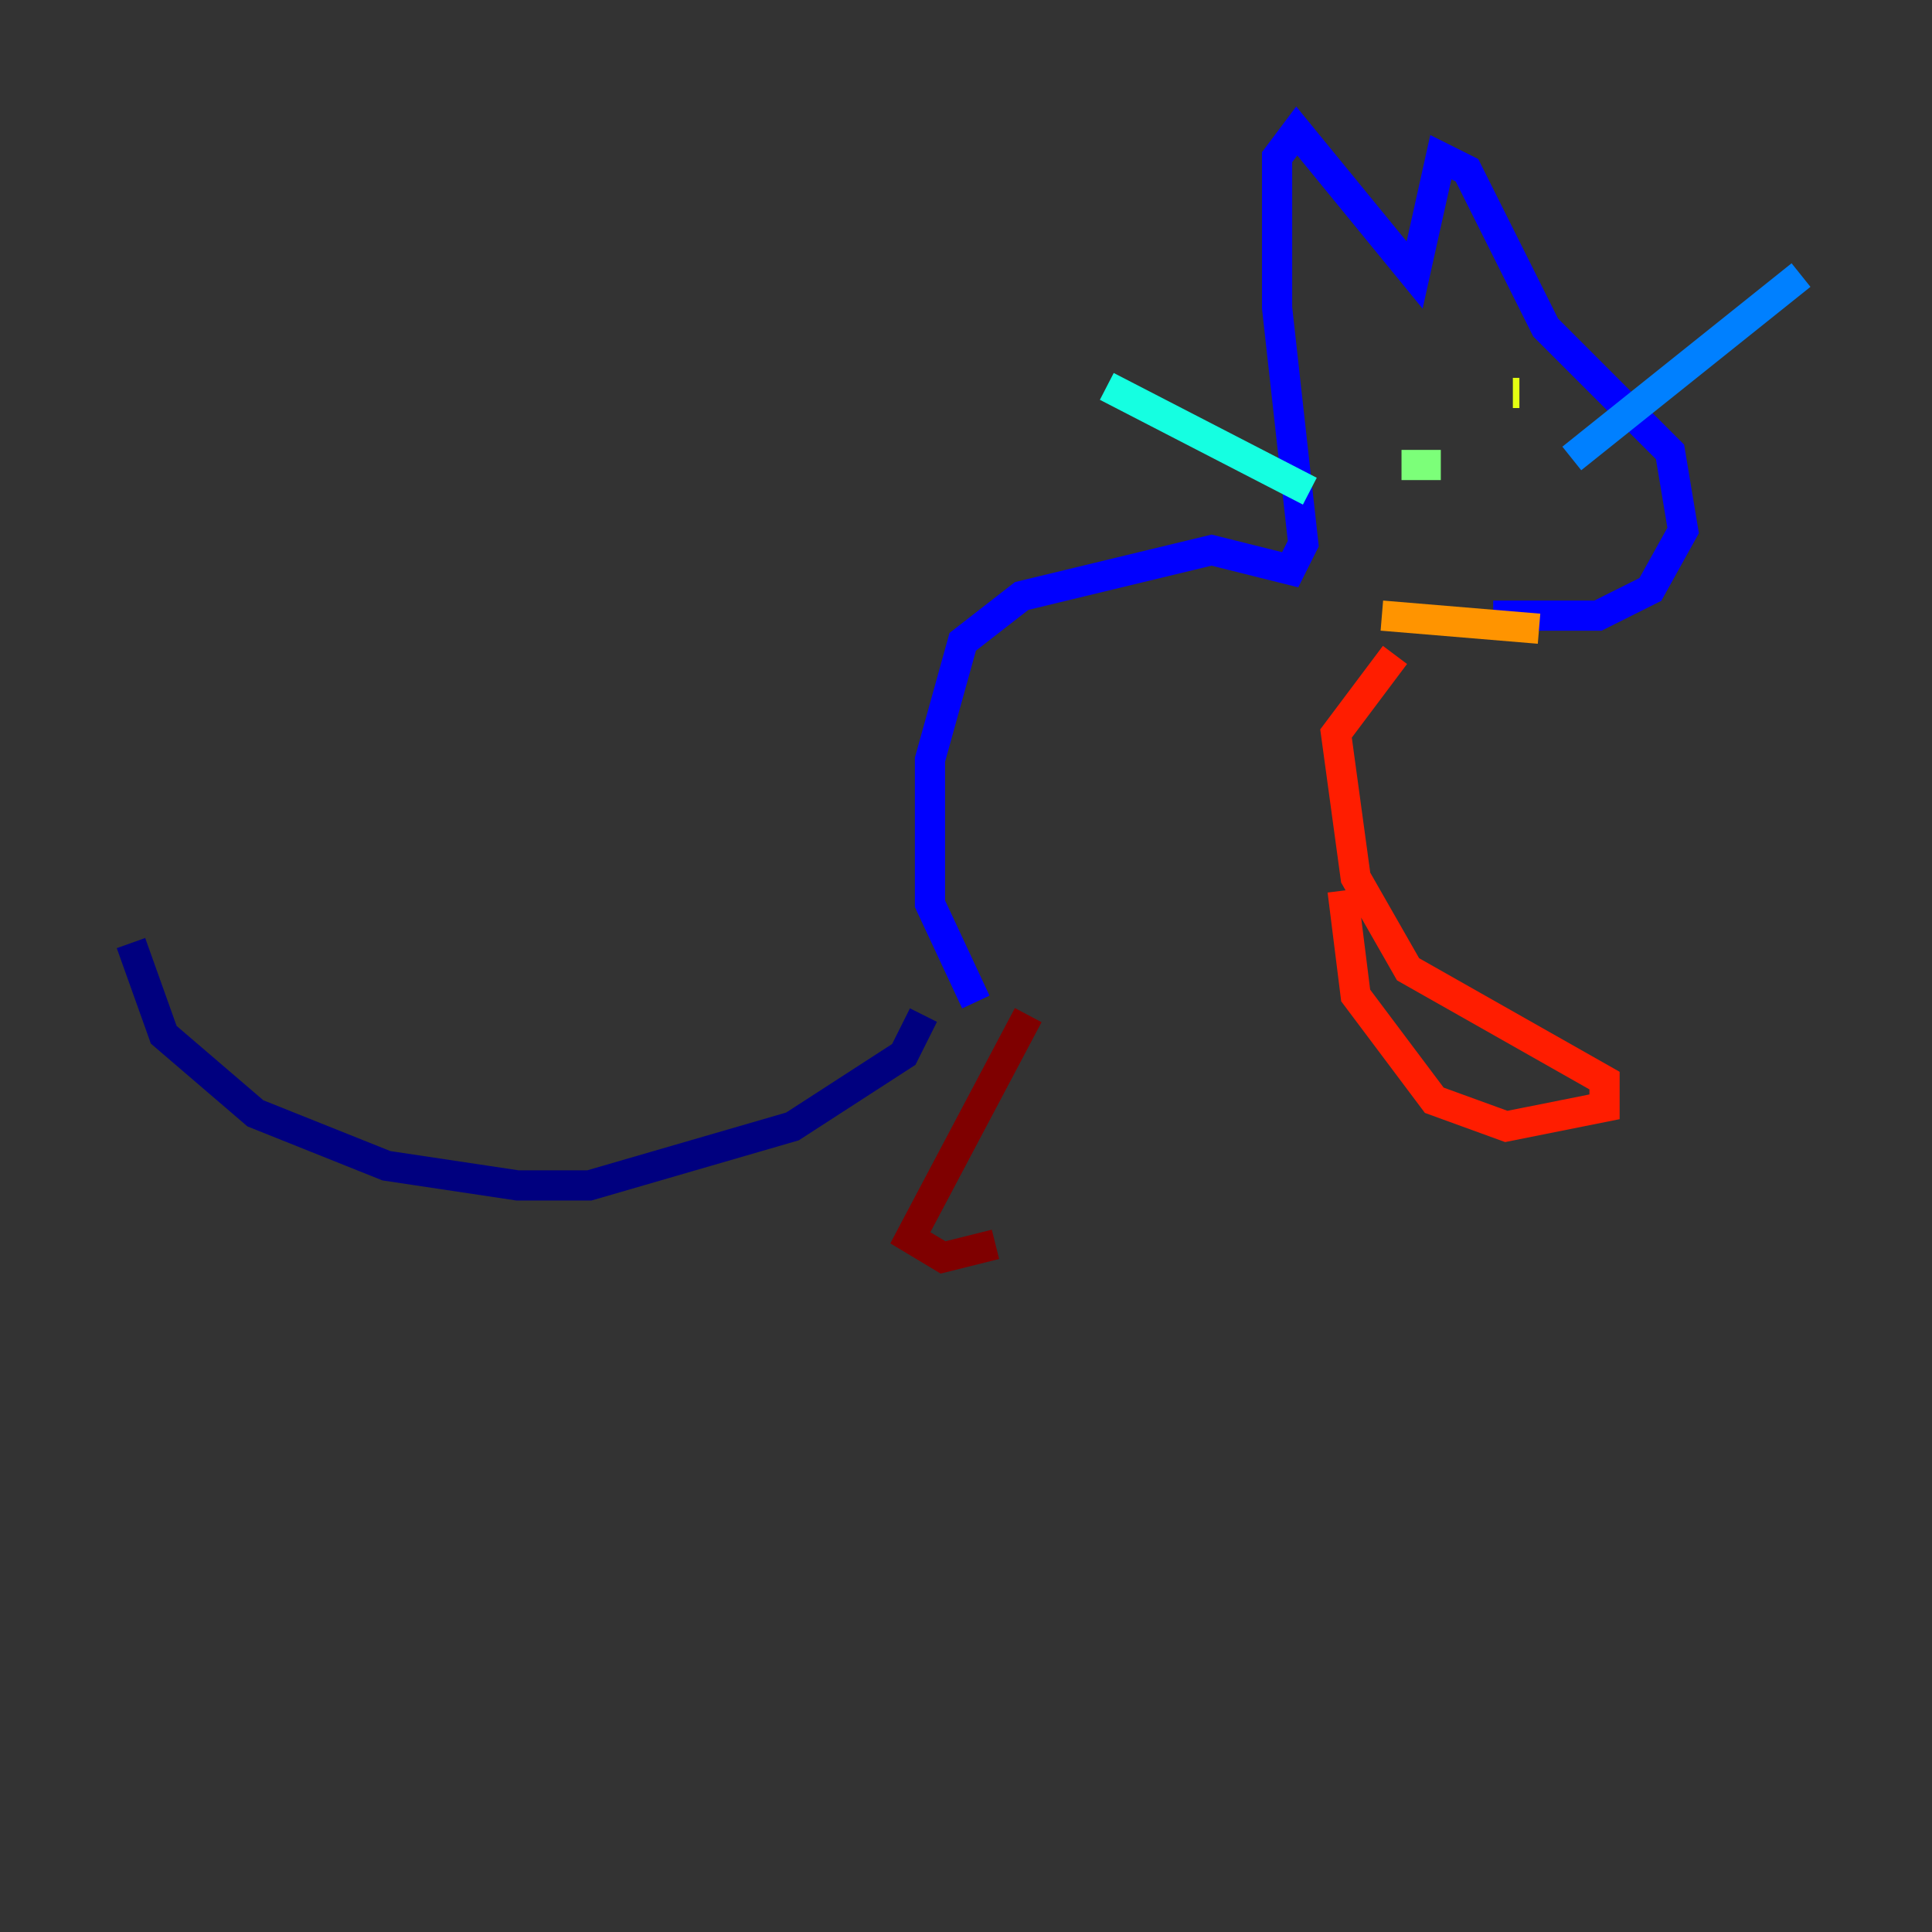 <?xml version="1.0" encoding="utf-8" ?>
<svg baseProfile="tiny" height="128" version="1.2" viewBox="0,0,128,128" width="128" xmlns="http://www.w3.org/2000/svg" xmlns:ev="http://www.w3.org/2001/xml-events" xmlns:xlink="http://www.w3.org/1999/xlink"><rect x="0" y="0" width="128" height="128" fill="#333333" stroke="none"/><defs /><polyline fill="none" points="8.678,62.481 10.848,68.556 16.922,73.763 25.6,77.234 34.278,78.536 39.051,78.536 52.502,74.63 59.878,69.858 61.18,67.254" stroke="#00007f" stroke-width="2" /><polyline fill="none" points="64.651,66.386 61.614,59.878 61.614,50.332 63.783,42.522 67.688,39.485 80.271,36.447 85.478,37.749 86.346,36.014 84.61,20.393 84.61,10.414 85.912,8.678 93.722,18.224 95.458,10.414 97.193,11.281 102.4,21.695 110.644,29.939 111.512,35.146 109.342,39.051 105.871,40.786 98.929,40.786" stroke="#0000ff" stroke-width="2" /><polyline fill="none" points="104.136,30.373 119.322,18.224" stroke="#0080ff" stroke-width="2" /><polyline fill="none" points="86.78,32.542 73.329,25.6" stroke="#15ffe1" stroke-width="2" /><polyline fill="none" points="95.458,30.807 92.854,30.807" stroke="#7cff79" stroke-width="2" /><polyline fill="none" points="100.231,26.034 100.664,26.034" stroke="#e4ff12" stroke-width="2" /><polyline fill="none" points="101.966,41.654 91.552,40.786" stroke="#ff9400" stroke-width="2" /><polyline fill="none" points="92.42,43.39 88.515,48.597 89.817,58.142 93.288,64.217 106.305,71.593 106.305,73.329 99.797,74.63 95.024,72.895 89.817,65.953 88.949,59.01" stroke="#ff1d00" stroke-width="2" /><polyline fill="none" points="68.122,67.254 60.312,82.007 62.481,83.308 65.953,82.441" stroke="#7f0000" stroke-width="2" /></svg>
